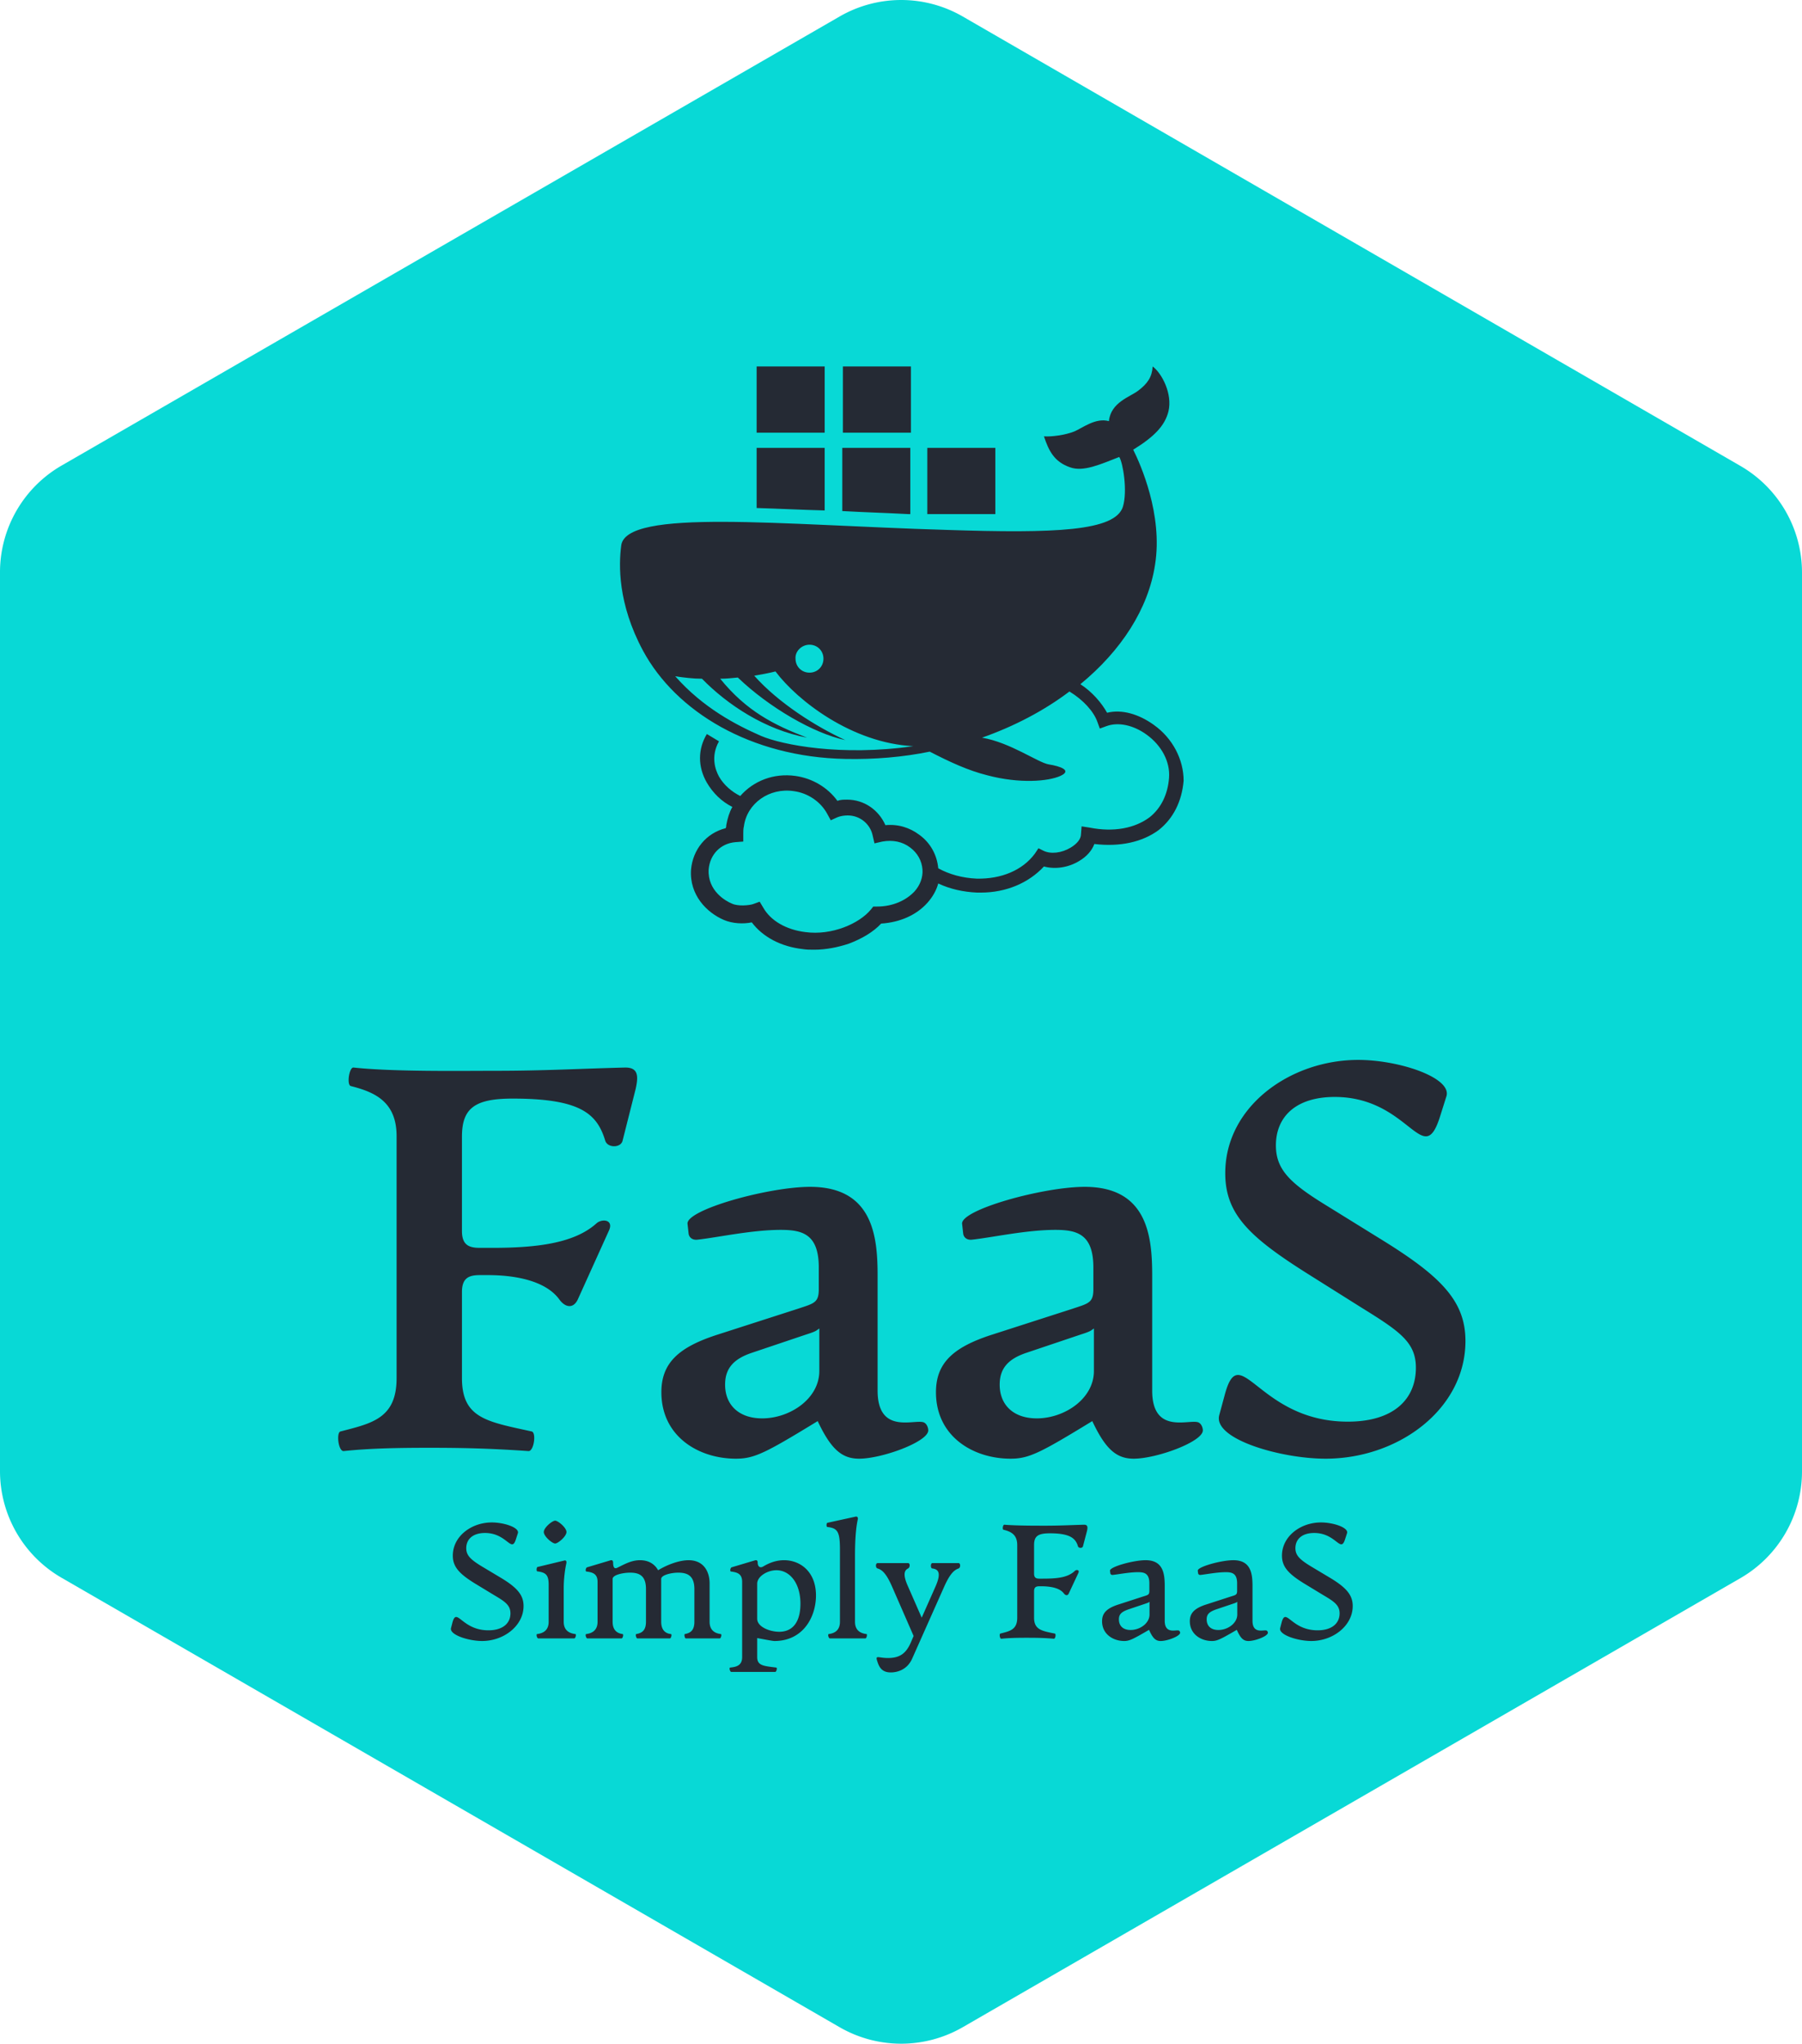 <svg width="384.177" height="435.594" viewBox="0 0 319.711 362.5" class="prefix__css-1j8o68f">
  <path xmlns="http://www.w3.org/2000/svg"
    d="M148.962 359.573L10.893 279.838A21.851 21.851 0 010 260.952V101.548a21.851 21.851 0 0110.893-18.95l138.069-79.67a21.851 21.851 0 0121.851 0l138.004 79.734a21.851 21.851 0 0110.894 18.95v159.34a21.851 21.851 0 01-10.894 18.95l-138.004 79.67a21.851 21.851 0 01-21.851 0z"
    fill="#08d9d6" />
  <g xmlns="http://www.w3.org/2000/svg" fill="#252a34">
    <path
      d="M146.313 79.44h-12.07v10.668c3.772.108 7.867.324 12.07.431V79.44zM161.507 91.078V79.44h-12.069v11.207c3.772.216 7.651.323 11.638.539h.431zM164.525 79.44h12.069v11.746h-12.07zM134.244 65h12.07v11.746h-12.07zM149.546 65h12.07v11.746h-12.07z" />
    <path
      d="M204.72 128.58c-2.694-1.94-5.712-2.803-8.298-2.156-.97-1.724-2.586-3.664-4.741-5.065 7.22-5.927 12.069-13.362 13.254-21.229 1.401-8.836-2.586-17.78-3.88-20.367 3.665-2.263 5.604-4.202 6.251-6.789.754-3.125-1.185-6.789-2.802-7.974-.108 1.832-.862 3.017-2.586 4.31-1.401 1.078-4.85 2.048-5.173 5.389-2.37-.647-4.633 1.185-6.142 1.831-1.616.647-4.095.97-5.388.863.862 2.586 1.832 4.526 4.634 5.495 2.37.862 5.388-.538 8.728-1.832.647.97 1.509 6.035.647 8.837-1.401 4.31-11.854 4.741-31.359 4.095-29.203-.862-56.898-3.88-57.652 2.802-.431 3.34-.647 10.237 3.88 18.642 5.819 10.776 19.073 18.859 35.884 19.182 5.172.108 10.237-.323 14.979-1.293 3.556 1.832 6.789 3.34 10.237 4.202 5.711 1.509 10.776 1.078 12.931.108 2.156-.97 0-1.724-2.047-2.047-1.94-.324-6.789-3.88-11.854-4.742 5.82-2.047 11.1-4.85 15.518-8.19 2.478 1.509 4.31 3.556 4.957 5.388l.43 1.186 1.186-.431c2.048-.755 4.742-.216 7.113 1.508 2.694 1.94 4.202 4.85 3.987 7.651-.216 2.91-1.401 5.388-3.449 7.005-2.586 1.94-6.358 2.694-10.668 1.832l-1.4-.216-.109 1.401c0 .862-.754 1.724-1.832 2.37-1.616.97-3.556 1.186-4.849.54l-.862-.431-.647.97c-2.155 2.91-5.926 4.526-10.345 4.418-2.478-.108-4.849-.755-6.789-1.832-.215-2.37-1.4-4.526-3.34-5.927-1.724-1.293-3.772-1.94-6.035-1.724-1.185-2.694-3.771-4.526-6.789-4.526-.646 0-1.185 0-1.724.215-1.724-2.37-4.418-3.987-7.435-4.418-3.88-.539-7.436.862-9.807 3.556-1.508-.754-2.91-1.94-3.771-3.448-.647-1.186-1.51-3.556 0-6.25l-2.156-1.293c-1.616 2.694-1.616 5.819 0 8.62 1.078 1.832 2.587 3.341 4.526 4.31-.538.97-.862 2.048-1.077 3.234 0 .215 0 .323-.108.539-3.448.862-5.82 3.771-6.142 7.327-.324 4.526 2.801 7.651 5.819 8.945 1.508.646 3.448.754 4.957.43 1.94 2.587 5.172 4.311 9.052 4.742.646.108 1.293.108 2.047.108 2.048 0 4.203-.431 6.143-1.078 2.263-.862 4.31-2.047 5.71-3.556 3.341-.215 6.251-1.509 8.19-3.664.97-1.077 1.617-2.263 1.94-3.448 2.048.97 4.419 1.509 6.897 1.616h.647c4.526 0 8.513-1.724 11.207-4.633 1.94.538 4.31.215 6.25-.97 1.293-.755 2.263-1.832 2.694-3.018 4.526.54 8.513-.323 11.423-2.478 2.586-2.048 4.095-5.065 4.418-8.729 0-3.771-1.94-7.543-5.28-9.914zm-61.101-14.225c1.4 0 2.479 1.077 2.479 2.478 0 1.401-1.078 2.479-2.479 2.479-1.4 0-2.478-1.078-2.478-2.479-.108-1.293 1.077-2.478 2.478-2.478zm-8.62 16.164c-4.42-1.94-10.238-4.957-15.195-10.56 1.508.215 3.125.43 4.741.43 4.526 4.634 11.207 9.052 18.643 10.453-5.927-2.263-10.776-4.741-15.41-10.453 1.078 0 2.048-.107 3.125-.215 5.496 5.28 13.47 9.914 19.074 11.1-5.173-2.372-11.854-6.574-16.164-11.424 1.293-.215 2.478-.43 3.771-.754 3.88 5.173 13.578 12.716 24.462 13.255-12.823 1.832-23.276-.216-27.048-1.832zm27.263 27.587c-1.509 1.616-3.88 2.694-6.681 2.694h-.647l-.431.539c-2.048 2.478-6.897 4.633-11.638 3.987-3.449-.431-6.143-2.048-7.436-4.31l-.646-1.078-1.186.43c-.646.216-2.694.432-3.771-.107-1.078-.431-4.31-2.263-4.095-6.035.215-2.694 2.155-4.633 4.741-4.849l1.401-.108v-1.4c0-.432 0-.863.108-1.294.539-4.095 4.526-6.896 8.836-6.25 2.479.323 4.742 1.832 5.927 3.987l.647 1.186 1.185-.54c.539-.215 1.185-.322 1.832-.322 2.155 0 3.987 1.508 4.418 3.556l.323 1.4 1.401-.323c1.832-.323 3.557 0 4.957 1.078 1.294.97 2.048 2.37 2.156 3.88.107 1.4-.431 2.801-1.401 3.879z" />
  </g>
  <path
    d="M60.991 257.382c-.966.096-1.353-3.286-.58-3.479 5.605-1.45 9.953-2.32 9.953-9.47v-42.905c0-6.184-3.962-7.827-8.117-8.89-.773-.193-.29-3.382.483-3.285 7.055.773 19.23.58 25.125.58 8.793 0 15.171-.387 23.095-.58 2.319 0 2.319 1.546 1.836 3.769l-2.32 9.18c-.29 1.352-2.705 1.352-3.092 0-1.449-4.735-4.348-7.441-16.427-7.441-6.764 0-8.987 1.74-8.987 6.764v16.717c0 2.513 1.256 2.996 3.19 2.996h2.125c7.827 0 14.591-.773 18.553-4.348.967-.87 3.093-.677 2.223 1.256l-5.508 12.175c-.773 1.74-2.223 1.547-3.286.097-2.222-3.092-7.15-4.348-12.755-4.348h-1.353c-1.933 0-3.189.483-3.189 2.995v15.268c0 7.15 4.445 7.73 12.37 9.47.869.193.386 3.575-.58 3.479-6.958-.483-11.983-.58-17.588-.58s-10.63.097-15.171.58zm69.59 1.353c-6.668 0-13.239-3.962-13.239-11.79 0-5.218 3.092-8.02 10.05-10.242l14.108-4.542c2.899-.966 3.769-1.063 3.769-3.479v-3.865c0-5.991-2.996-6.668-6.765-6.668-5.121 0-11.209 1.353-14.784 1.74-.87.096-1.45-.387-1.546-1.063l-.194-1.74c-.29-2.512 14.399-6.57 21.743-6.57 11.209 0 11.982 8.89 11.982 15.75v20.39c0 8.117 6.957 4.831 8.31 5.701.484.29.677.966.677 1.353 0 2.03-8.214 5.025-12.273 5.025-3.092 0-5.024-1.74-7.344-6.668-9.18 5.605-11.209 6.668-14.494 6.668zm4.638-7.151c4.928 0 10.146-3.479 10.146-8.407v-7.537c-.58.386-.483.483-2.319 1.063l-9.76 3.285c-3.092 1.063-4.638 2.706-4.638 5.605 0 3.672 2.512 5.99 6.571 5.99zm44.079 7.15c-6.668 0-13.239-3.961-13.239-11.788 0-5.219 3.092-8.02 10.05-10.243l14.108-4.542c2.9-.966 3.769-1.063 3.769-3.479v-3.865c0-5.991-2.996-6.668-6.764-6.668-5.122 0-11.21 1.353-14.785 1.74-.87.096-1.45-.387-1.546-1.063l-.194-1.74c-.29-2.512 14.399-6.57 21.743-6.57 11.209 0 11.982 8.89 11.982 15.75v20.39c0 8.117 6.958 4.831 8.31 5.701.484.29.677.966.677 1.353 0 2.03-8.214 5.025-12.272 5.025-3.093 0-5.025-1.74-7.344-6.668-9.18 5.605-11.21 6.668-14.495 6.668zm4.638-7.15c4.928 0 10.146-3.479 10.146-8.407v-7.537c-.58.386-.483.483-2.319 1.063l-9.76 3.285c-3.092 1.063-4.638 2.706-4.638 5.605 0 3.672 2.513 5.99 6.571 5.99zm51.23 7.15c-7.924 0-20.003-3.478-18.844-7.73l.967-3.575c2.705-10.147 5.894 4.735 21.838 4.735 8.118 0 12.08-3.962 12.08-9.567 0-4.542-2.9-6.474-9.76-10.726l-9.374-5.895c-10.436-6.57-14.688-10.63-14.688-17.877 0-11.885 11.596-20.099 23.578-20.099 7.345 0 16.718 3.189 15.655 6.474l-1.16 3.672c-2.995 9.374-5.411-3.575-18.65-3.575-6.86 0-10.436 3.479-10.436 8.6 0 4.349 2.61 6.764 9.083 10.726l10.147 6.281C255.845 226.556 260 230.905 260 237.862c0 12.08-11.886 20.873-24.834 20.873zM85.536 291.072c-2.385 0-5.832-1.092-5.516-2.298l.259-1.006c.775-2.786 1.637 1.408 6.377 1.408 2.5 0 3.907-1.207 3.907-3.016 0-1.494-1.092-2.155-2.93-3.247l-3.218-1.953c-2.93-1.781-4.079-3.045-4.079-5.027 0-3.419 3.275-5.89 6.923-5.89 2.212 0 4.913.92 4.625 1.897l-.344 1.063c-.805 2.585-1.552-1.092-5.487-1.092-2.212 0-3.332 1.15-3.332 2.7 0 1.264.775 2.011 2.7 3.19l3.361 2.01c2.93 1.752 4.108 3.074 4.108 5.056 0 3.505-3.505 6.205-7.354 6.205zm12.956-17.294c-.517 0-2.011-1.264-2.011-2.04s1.494-2.01 2.01-2.01 2.012 1.235 2.012 2.01-1.494 2.04-2.011 2.04zm-2.988 16.834c-.23 0-.43-.747-.201-.775.89-.115 2.04-.517 2.04-2.184v-6.55c0-1.723-.46-2.183-2.011-2.384-.201-.028-.144-.718.028-.775l4.77-1.15c.286-.086.43.144.344.518-.201.919-.46 2.585-.46 4.452v5.89c0 1.666 1.15 2.068 2.068 2.183.202.028.03.775-.2.775h-6.378zm32.375-.775c.23.028.029.775-.172.775h-6.033c-.2 0-.316-.747-.172-.775.948-.173 1.695-.604 1.695-2.184v-5.802c0-2.413-1.293-2.902-2.873-2.902-1.178 0-3.016.402-3.016 1.12v7.584c0 1.667.948 2.097 1.723 2.184.23.028.029.775-.172.775h-5.774c-.23 0-.374-.747-.201-.775.976-.173 1.723-.604 1.723-2.184v-5.802c0-2.413-1.235-2.902-2.815-2.902-1.206 0-3.102.374-3.102 1.12v7.584c0 1.638.948 2.069 1.78 2.184.202.028.03.775-.2.775h-6.062c-.23 0-.43-.747-.2-.775.861-.115 2.01-.517 2.01-2.184v-7.066c0-1.38-.776-1.695-1.982-1.839-.23-.029-.115-.66.115-.747l4.136-1.235c.316-.115.489.086.489.373 0 .862.23 1.178.718.948 1.207-.574 2.47-1.35 4.05-1.35 1.61 0 2.643.747 3.218 1.781 1.551-.948 3.706-1.78 5.4-1.78 2.787 0 3.735 2.154 3.735 4.107v6.808c0 1.667 1.12 2.069 1.982 2.184zm1.867 6.722c-.23 0-.43-.747-.2-.776 1.091-.115 2.125-.345 2.125-1.867v-13.33c0-1.378-.776-1.694-1.982-1.838-.23-.029-.115-.66.115-.747l4.137-1.235c.344-.115.488.086.488.373 0 .833.488.977.92.747.545-.316 1.924-1.149 3.762-1.149 2.844 0 5.66 2.011 5.66 6.263 0 3.763-2.241 8.072-7.383 8.072-.345 0-2.356-.402-3.045-.517v3.36c0 1.552 1.149 1.58 3.39 1.868.2.029.028.776-.202.776h-7.785zm8.504-7.125c2.47 0 3.763-1.838 3.763-4.97 0-3.705-1.925-5.946-4.252-5.946-1.608 0-3.418 1.092-3.418 2.385v6.233c0 1.408 2.183 2.298 3.907 2.298zm8.991 1.178c-.23 0-.43-.747-.201-.775.862-.115 1.982-.517 1.982-2.184v-12.84c0-3.16-.43-3.764-2.24-3.965-.202-.029-.173-.718.028-.747l4.999-1.091c.287-.058.46.143.373.517-.201.919-.488 2.7-.488 6.435v11.691c0 1.667 1.12 2.069 2.04 2.184.172.028.028.775-.202.775h-6.29zm22.838-13.358c.345 0 .373.805 0 .948-.833.288-1.551 1.006-2.528 3.16l-5.717 12.841c-.948 2.126-2.872 2.442-3.792 2.442-1.493 0-2.04-.833-2.384-1.954-.402-1.206.115-.603 1.896-.603 2.01 0 3.16-.747 4.022-2.7l.517-1.207-3.85-8.819c-.976-2.212-1.723-2.93-2.556-3.16-.374-.115-.374-.948.028-.948h5.401c.374 0 .374.747 0 .948-.69.345-.948 1.12-.029 3.16l2.442 5.573 2.47-5.573c.92-2.126.69-3.016-.603-3.16-.316-.028-.316-.948.03-.948h4.653zm7.584 13.416c-.287.028-.402-.862-.173-.92 1.695-.43 2.988-.689 2.988-2.815v-12.87c0-1.924-1.178-2.412-2.442-2.728-.23-.058-.115-.92.173-.891 2.097.172 5.17.172 7.296.172 2.614 0 4.568-.115 6.837-.172.66 0 .66.46.517 1.092l-.718 2.729c-.086.373-.776.373-.89 0-.403-1.35-1.322-2.298-4.97-2.298-2.155 0-2.815.517-2.815 2.097v5.056c0 .746.373.89.948.89h.545c2.557 0 4.482-.172 5.746-1.379.258-.258.862-.2.632.345l-1.695 3.62c-.201.488-.603.43-.92 0-.689-.891-2.183-1.236-3.992-1.236h-.316c-.575 0-.948.144-.948.89v4.683c0 2.126 1.378 2.356 3.677 2.815.258.058.115.948-.173.92-1.896-.173-3.504-.173-4.998-.173s-2.93.03-4.31.173zm21.775.402c-1.896 0-3.907-1.178-3.907-3.505 0-1.379.718-2.298 3.045-3.016l4.251-1.379c.834-.259 1.092-.287 1.092-.977v-1.35c0-1.81-.948-1.982-2.01-1.982-1.523 0-3.42.373-4.482.488-.23.03-.402-.115-.431-.287l-.058-.46c-.086-.689 4.166-1.867 6.32-1.867 3.16 0 3.39 2.47 3.39 4.625v6.12c0 2.498 2.155 1.493 2.528 1.751a.452.452 0 01.201.374c0 .603-2.24 1.465-3.447 1.465-.948 0-1.436-.575-2.068-1.982-2.902 1.695-3.505 1.982-4.424 1.982zm1.149-1.954c1.723 0 3.36-1.235 3.36-2.729v-2.269c-.2.144-.258.172-.689.316l-3.073 1.034c-1.207.431-1.667.862-1.667 1.753 0 1.177.747 1.895 2.069 1.895zm14.42 1.954c-1.895 0-3.906-1.178-3.906-3.505 0-1.379.718-2.298 3.045-3.016l4.251-1.379c.834-.259 1.092-.287 1.092-.977v-1.35c0-1.81-.948-1.982-2.01-1.982-1.523 0-3.42.373-4.482.488-.23.03-.402-.115-.431-.287l-.058-.46c-.086-.689 4.166-1.867 6.32-1.867 3.16 0 3.39 2.47 3.39 4.625v6.12c0 2.498 2.155 1.493 2.528 1.751a.452.452 0 01.201.374c0 .603-2.24 1.465-3.447 1.465-.948 0-1.436-.575-2.068-1.982-2.902 1.695-3.505 1.982-4.424 1.982zm1.15-1.954c1.723 0 3.36-1.235 3.36-2.729v-2.269c-.2.144-.258.172-.689.316l-3.073 1.034c-1.207.431-1.667.862-1.667 1.753 0 1.177.747 1.895 2.069 1.895zm16.489 1.954c-2.384 0-5.832-1.092-5.516-2.298l.259-1.006c.776-2.786 1.637 1.408 6.377 1.408 2.5 0 3.907-1.207 3.907-3.016 0-1.494-1.091-2.155-2.93-3.247l-3.217-1.953c-2.93-1.781-4.08-3.045-4.08-5.027 0-3.419 3.275-5.89 6.924-5.89 2.212 0 4.912.92 4.625 1.897l-.345 1.063c-.805 2.585-1.551-1.092-5.487-1.092-2.212 0-3.332 1.15-3.332 2.7 0 1.264.775 2.011 2.7 3.19l3.361 2.01c2.93 1.752 4.108 3.074 4.108 5.056 0 3.505-3.505 6.205-7.354 6.205z"
    fill="#252a34" />
</svg>